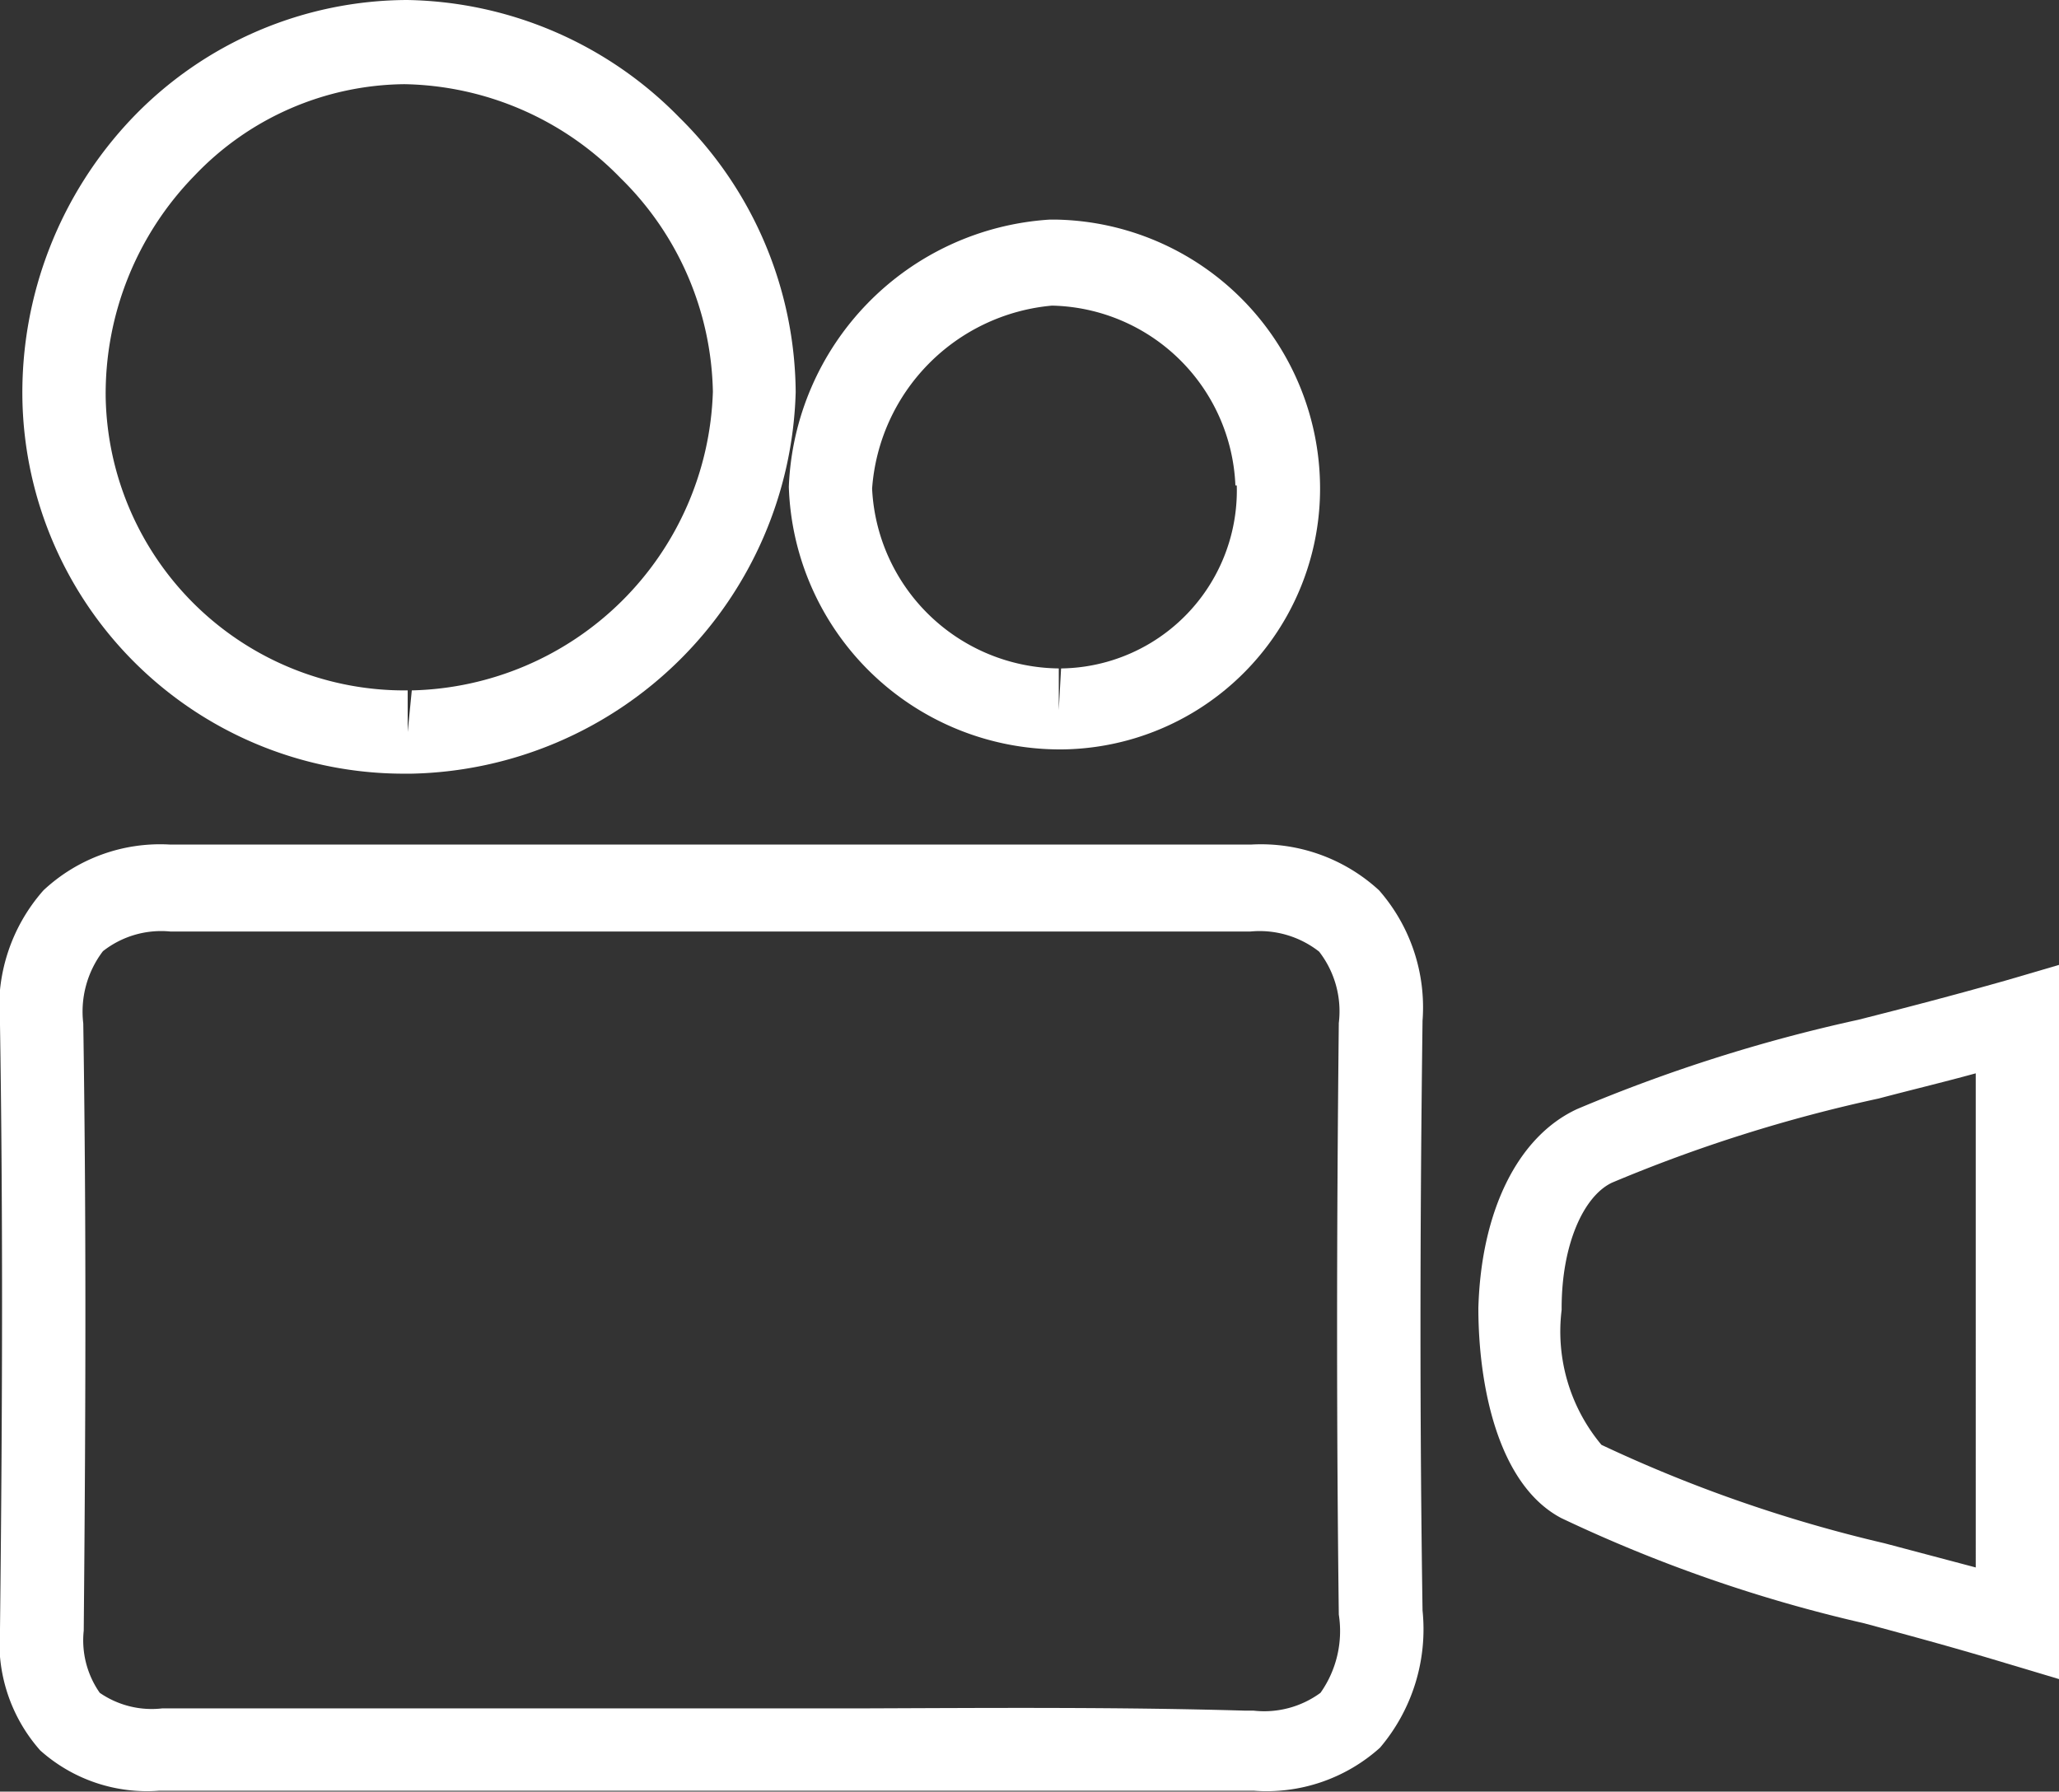 <svg id="Layer_1" data-name="Layer 1" xmlns="http://www.w3.org/2000/svg" viewBox="0 0 45 39.16"><rect x="0" y="0" width="45" height="39.16" fill="#333333" stroke="none"/><defs><style>.cls-1{fill:#fff;}</style></defs><title>VCX UI</title><path class="cls-1" d="M0,35.6a3.55,3.55,0,0,0,.88,2.66,3.5,3.5,0,0,0,2.6.88l5.07,0,7,0,3.43,0c2.73,0,5.46,0,8.19,0h.23a3.71,3.71,0,0,0,2.76-.94,4,4,0,0,0,.93-3c-.06-4-.06-8.23,0-12.89a3.88,3.88,0,0,0-.95-2.85,3.81,3.81,0,0,0-2.8-1H3.72a3.73,3.73,0,0,0-2.77,1A3.86,3.86,0,0,0,0,22.4C.06,26.24.06,30.31,0,35.6ZM1.82,22.37a2.18,2.18,0,0,1,.43-1.58,2.06,2.06,0,0,1,1.47-.43H27.33a2.11,2.11,0,0,1,1.5.44,2.13,2.13,0,0,1,.43,1.56c-.05,4.66-.05,8.89,0,12.93A2.34,2.34,0,0,1,28.86,37a2.08,2.08,0,0,1-1.46.39h-.18c-2.75-.08-5.5-.06-8.26-.05l-3.41,0-7,0c-1.66,0-3.33,0-5,0h0A2,2,0,0,1,2.18,37a2,2,0,0,1-.35-1.36C1.88,30.31,1.88,26.23,1.82,22.37Z"/><path class="cls-1" d="M17.39,8.57a8.51,8.51,0,0,0-2.54-6A8.51,8.51,0,0,0,8.9,0a8.35,8.35,0,0,0-6,2.57A8.7,8.7,0,0,0,.49,8.74a8.34,8.34,0,0,0,8.42,8.17H9A8.58,8.58,0,0,0,17.39,8.57Zm-1.81,0A6.74,6.74,0,0,1,9,15.09L8.91,16v-.91A6.53,6.53,0,0,1,2.31,8.7,6.82,6.82,0,0,1,4.25,3.84a6.41,6.41,0,0,1,4.59-2h0a6.74,6.74,0,0,1,4.72,2.05A6.71,6.71,0,0,1,15.58,8.55Z"/><path class="cls-1" d="M28.85,10.61A5.88,5.88,0,0,0,23.09,4.8h-.15a6.09,6.09,0,0,0-5.7,5.84,5.93,5.93,0,0,0,5.9,5.74h.07A5.7,5.7,0,0,0,28.85,10.61Zm-1.82,0a3.89,3.89,0,0,1-3.84,4l-.05.91v-.91a4.13,4.13,0,0,1-4.08-3.93,4.33,4.33,0,0,1,3.93-4h0A4.1,4.1,0,0,1,27,10.61Z"/><path class="cls-1" d="M32.31,28.59c0,1.65.41,3.85,1.81,4.59a32.05,32.05,0,0,0,6.62,2.3c1,.27,2,.54,3.09.87L45,36.7V21.09l-1.16.34c-1.13.32-2.2.6-3.23.86a35,35,0,0,0-6.14,1.95C33.17,24.84,32.37,26.47,32.31,28.59Zm1.82,0c0-1.37.47-2.44,1.1-2.74a33,33,0,0,1,5.83-1.84c.68-.18,1.39-.35,2.12-.55V34.26l-2-.53A31.05,31.05,0,0,1,35,31.58,3.86,3.86,0,0,1,34.13,28.63Z"/></svg>